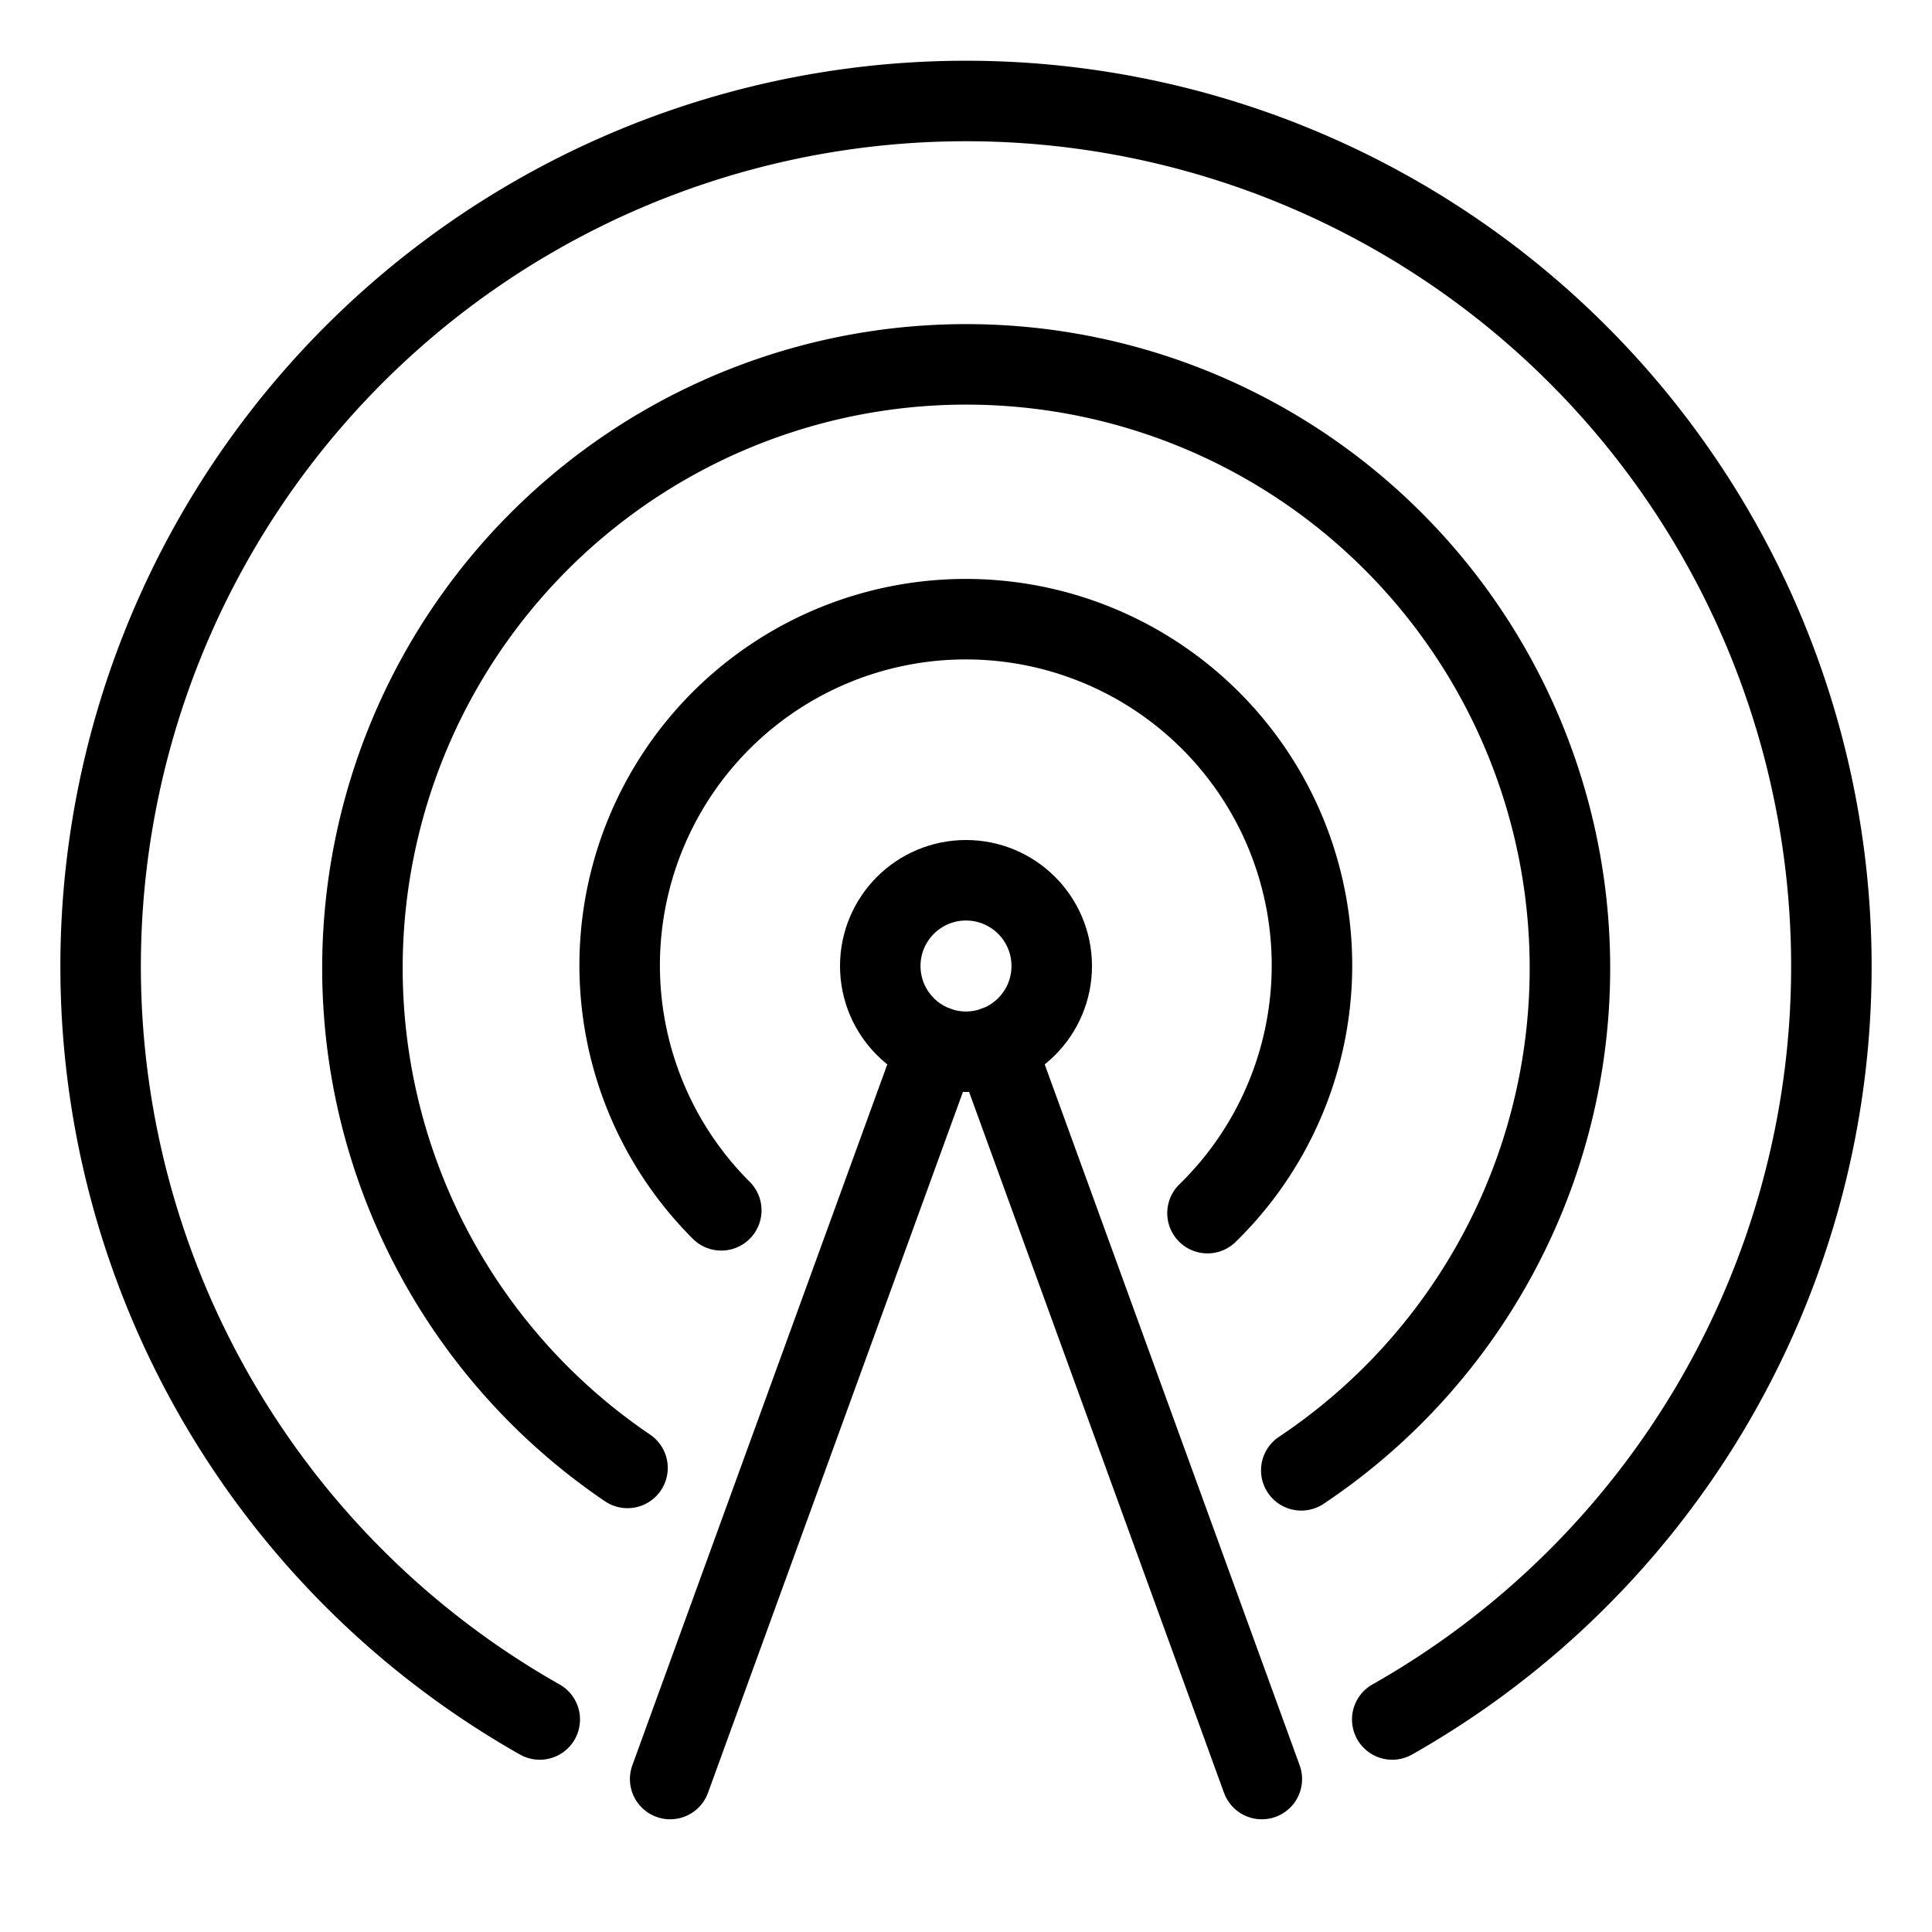 <svg id="Layer_2" data-name="Layer 2" xmlns="http://www.w3.org/2000/svg" viewBox="0 0 48 48"><defs><style>.cls-1{stroke-width:2px;fill:none;stroke:#000;stroke-linecap:round;stroke-linejoin:round;}</style></defs><path class="cls-1" d="M34.59,42.72a21.5,21.5,0,1,0-21.18,0"/><path class="cls-1" d="M32.33,36.53a15,15,0,1,0-16.74-.06"/><path class="cls-1" d="M30,30.14a8.6,8.6,0,1,0-12.08-.07"/><circle class="cls-1" cx="24" cy="24" r="2.13"/><line class="cls-1" x1="23.27" y1="26" x2="16.65" y2="44.2"/><line class="cls-1" x1="24.73" y1="26" x2="31.35" y2="44.2"/></svg>
